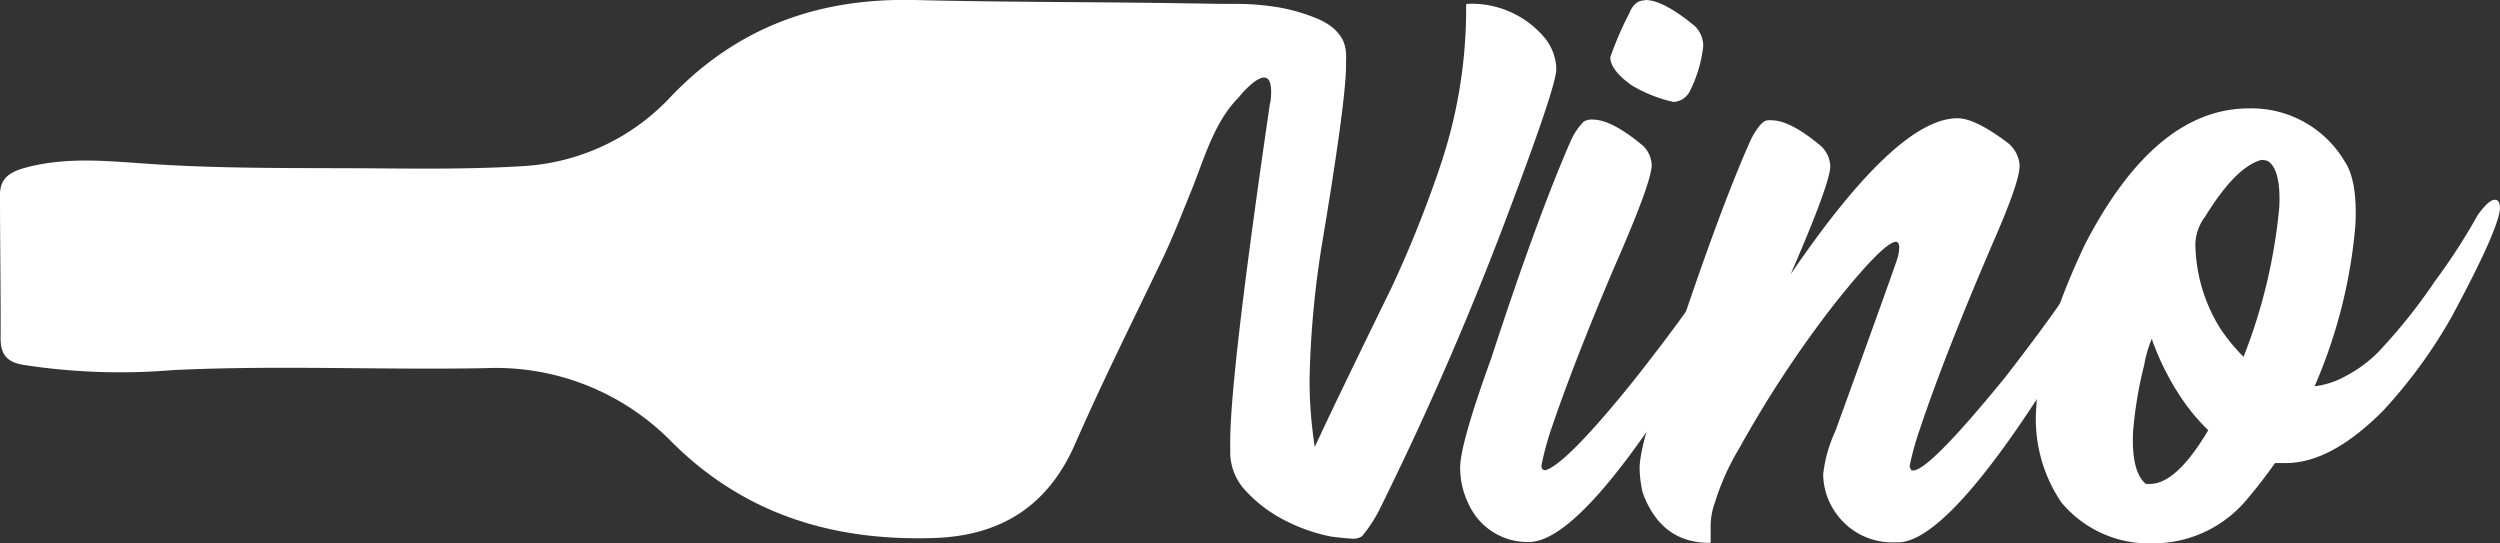 <svg xmlns="http://www.w3.org/2000/svg" viewBox="0 0 205.49 44.66"><rect x="0" y="0" width="205.49" height="44.66" fill="#333333" stroke="none"/><defs><style>.cls-1{fill:#fff;}</style></defs><g id="Calque_2" data-name="Calque 2"><g id="Calque_1-2" data-name="Calque 1"><path class="cls-1" d="M130.91,9.83q1.56,0,4.1,2.12a2.27,2.27,0,0,1,.75,1.63q0,1.41-3.15,8.56-3.39,8-5.23,13.5a25,25,0,0,0-.68,2.62c0,.26.11.39.32.39q1.64-.46,6.83-6.83,6.93-8.68,9.09-13.22c.61-1,1.13-1.59,1.55-1.66h0c.28,0,.42.25.42.74q0,2.09-5.44,11.46-9.42,15.4-13.8,15.41a5.31,5.31,0,0,1-4.95-3.11,6.77,6.77,0,0,1-.7-3q0-1.95,2.54-8.95,3.75-11.49,6.51-17.82A5.32,5.32,0,0,1,130.17,10,1.22,1.22,0,0,1,130.91,9.83ZM135.23,0c1,0,2.35.72,4.1,2.16A2.33,2.33,0,0,1,140,3.71v.07a10.83,10.83,0,0,1-1.14,3.79,1.59,1.59,0,0,1-1.3.81A11.49,11.49,0,0,1,134.1,7c-1.16-.83-1.74-1.6-1.74-2.3a28,28,0,0,1,1.56-3.61c.28-.71.71-1.06,1.27-1.06Z"/><path class="cls-1" d="M160.9,9.72q1.44,0,4.1,2a2.58,2.58,0,0,1,1,1.81v.14q0,1.28-2.16,6.22-4,9.3-6,15.28a24.59,24.59,0,0,0-.88,3.15c.07.23.14.35.21.35h.11q1.34-.07,7.49-7.6Q171.16,22.85,173,19c.7-1.35,1.29-2,1.76-2,.26.07.39.29.39.64v.14q0,2.45-7,13.9-8.24,12.9-12.17,12.9h-.53a5.64,5.64,0,0,1-4.59-2.47,5.52,5.52,0,0,1-1-3.15,11.59,11.59,0,0,1,1-3.53Q155.7,22.1,156,21.11a3.79,3.79,0,0,0,.11-.81c0-.24-.08-.38-.25-.43-.68,0-2.43,1.77-5.23,5.31a92,92,0,0,0-7.67,11.67,20.19,20.19,0,0,0-2,4.45,5.75,5.75,0,0,0-.35,2.16v1.09c0,.05,0,.07-.11.07-2.64,0-4.47-1.37-5.48-4.13a9.75,9.75,0,0,1-.25-2q0-1.9,2.23-8.13,4.2-12.84,6.93-18.92c.52-1,1-1.55,1.38-1.55a1,1,0,0,1,.32,0q1.54,0,4.1,2.16a2.41,2.41,0,0,1,.71,1.62q0,1.38-3.26,8.88Q155.92,9.72,160.9,9.72Z"/><path class="cls-1" d="M184.84,8.91a8.9,8.9,0,0,1,7.88,4.35c.71,1.06,1,2.78.89,5.16a41.92,41.92,0,0,1-3.36,13.33,6.94,6.94,0,0,0,2.58-.85,10.8,10.8,0,0,0,2.69-2,45.58,45.58,0,0,0,4.63-5.8,49.45,49.45,0,0,0,3.5-5.41c.61-.85,1.08-1.27,1.41-1.27s.43.3.43.7q-.11,1.74-3.93,8.84a41,41,0,0,1-5.66,7.78q-4.28,4.32-8,4.32H187c-.76,1.08-1.59,2.15-2.51,3.22A10,10,0,0,1,177,44.66a9.37,9.37,0,0,1-7.56-3.36,12.19,12.19,0,0,1-2.06-7.88q.25-5.42,4-13.34Q177.16,8.92,184.84,8.91ZM175.33,35.5c-.1,2.19.25,3.62,1.06,4.28l.31,0c1.47,0,3.07-1.48,4.81-4.42a16,16,0,0,1-2.22-2.66,21.39,21.39,0,0,1-2.2-4.24,2.92,2.92,0,0,1-.21-.64,10.12,10.12,0,0,0-.64,2.2A33,33,0,0,0,175.33,35.5Zm5.12-15.45A13.38,13.38,0,0,0,182.5,27a15.25,15.25,0,0,0,1.91,2.33A44.72,44.72,0,0,0,187.35,17c.09-2-.21-3.27-.92-3.75a1.29,1.29,0,0,0-.57-.1q-2.09.57-4.59,4.63A3.93,3.93,0,0,0,180.45,20.05Z"/><path class="cls-1" d="M126.82,2.94a7.83,7.83,0,0,0-6-2.63h-.06c-.14,0-.23,0-.25.09v.79a40.35,40.35,0,0,1-2,12.07,95.7,95.7,0,0,1-4.13,10.38q-4.87,9.95-6.31,13.1h0a35.54,35.54,0,0,1-.43-5.54,79.13,79.13,0,0,1,1-11q2.05-12.23,2-15V5a4.07,4.07,0,0,0,0-.5,3,3,0,0,0-.29-1.26,3.56,3.56,0,0,0-.85-1,5.24,5.24,0,0,0-1.28-.73A13.72,13.72,0,0,0,106.77,1a14.15,14.15,0,0,0-1.71-.4,21.49,21.49,0,0,0-3.2-.28c-.53,0-1,0-1.57,0C99.45.3,98.6.29,97.81.28,90.25.15,82.69.19,75.14,0,67.35-.17,60.7,2.17,55.21,7.87a18,18,0,0,1-12,5.77c-4,.26-8.07.23-12.11.2-6.43-.05-12.86.06-19.26-.4-3.34-.23-6.55-.54-9.84.37-1.4.39-2.06,1-2,2.4,0,3.86.07,7.73.05,11.6,0,1.38.57,2,2,2.2a52,52,0,0,0,12.16.41c8.55-.41,17.14,0,25.7-.16a20.23,20.23,0,0,1,15.29,6.05c6,6,13.35,8.19,21.62,7.91,5.43-.19,9.31-2.61,11.55-7.73s4.74-10.11,7.15-15.14c.9-1.88,1.65-3.84,2.44-5.77,1-2.49,1.8-5.38,3.66-7.37.19-.2.37-.41.55-.63,2.26-2.38,2.41-.72,2.28.58,0,.15-.06.3-.08.44s-.07.46-.1.69h0q-3.15,21.62-3.15,27c0,.31,0,.6,0,.89a4.61,4.61,0,0,0,1.26,3.15,11.34,11.34,0,0,0,2.85,2.24,14.34,14.34,0,0,0,4.22,1.54c1,.12,1.57.17,1.84.17a1.25,1.25,0,0,0,.67-.21,11.8,11.8,0,0,0,1.5-2.33,264.1,264.1,0,0,0,10.75-24.86Q127.93,7,127.92,5.69V5.6A4.21,4.21,0,0,0,126.82,2.94Z"/></g></g></svg>